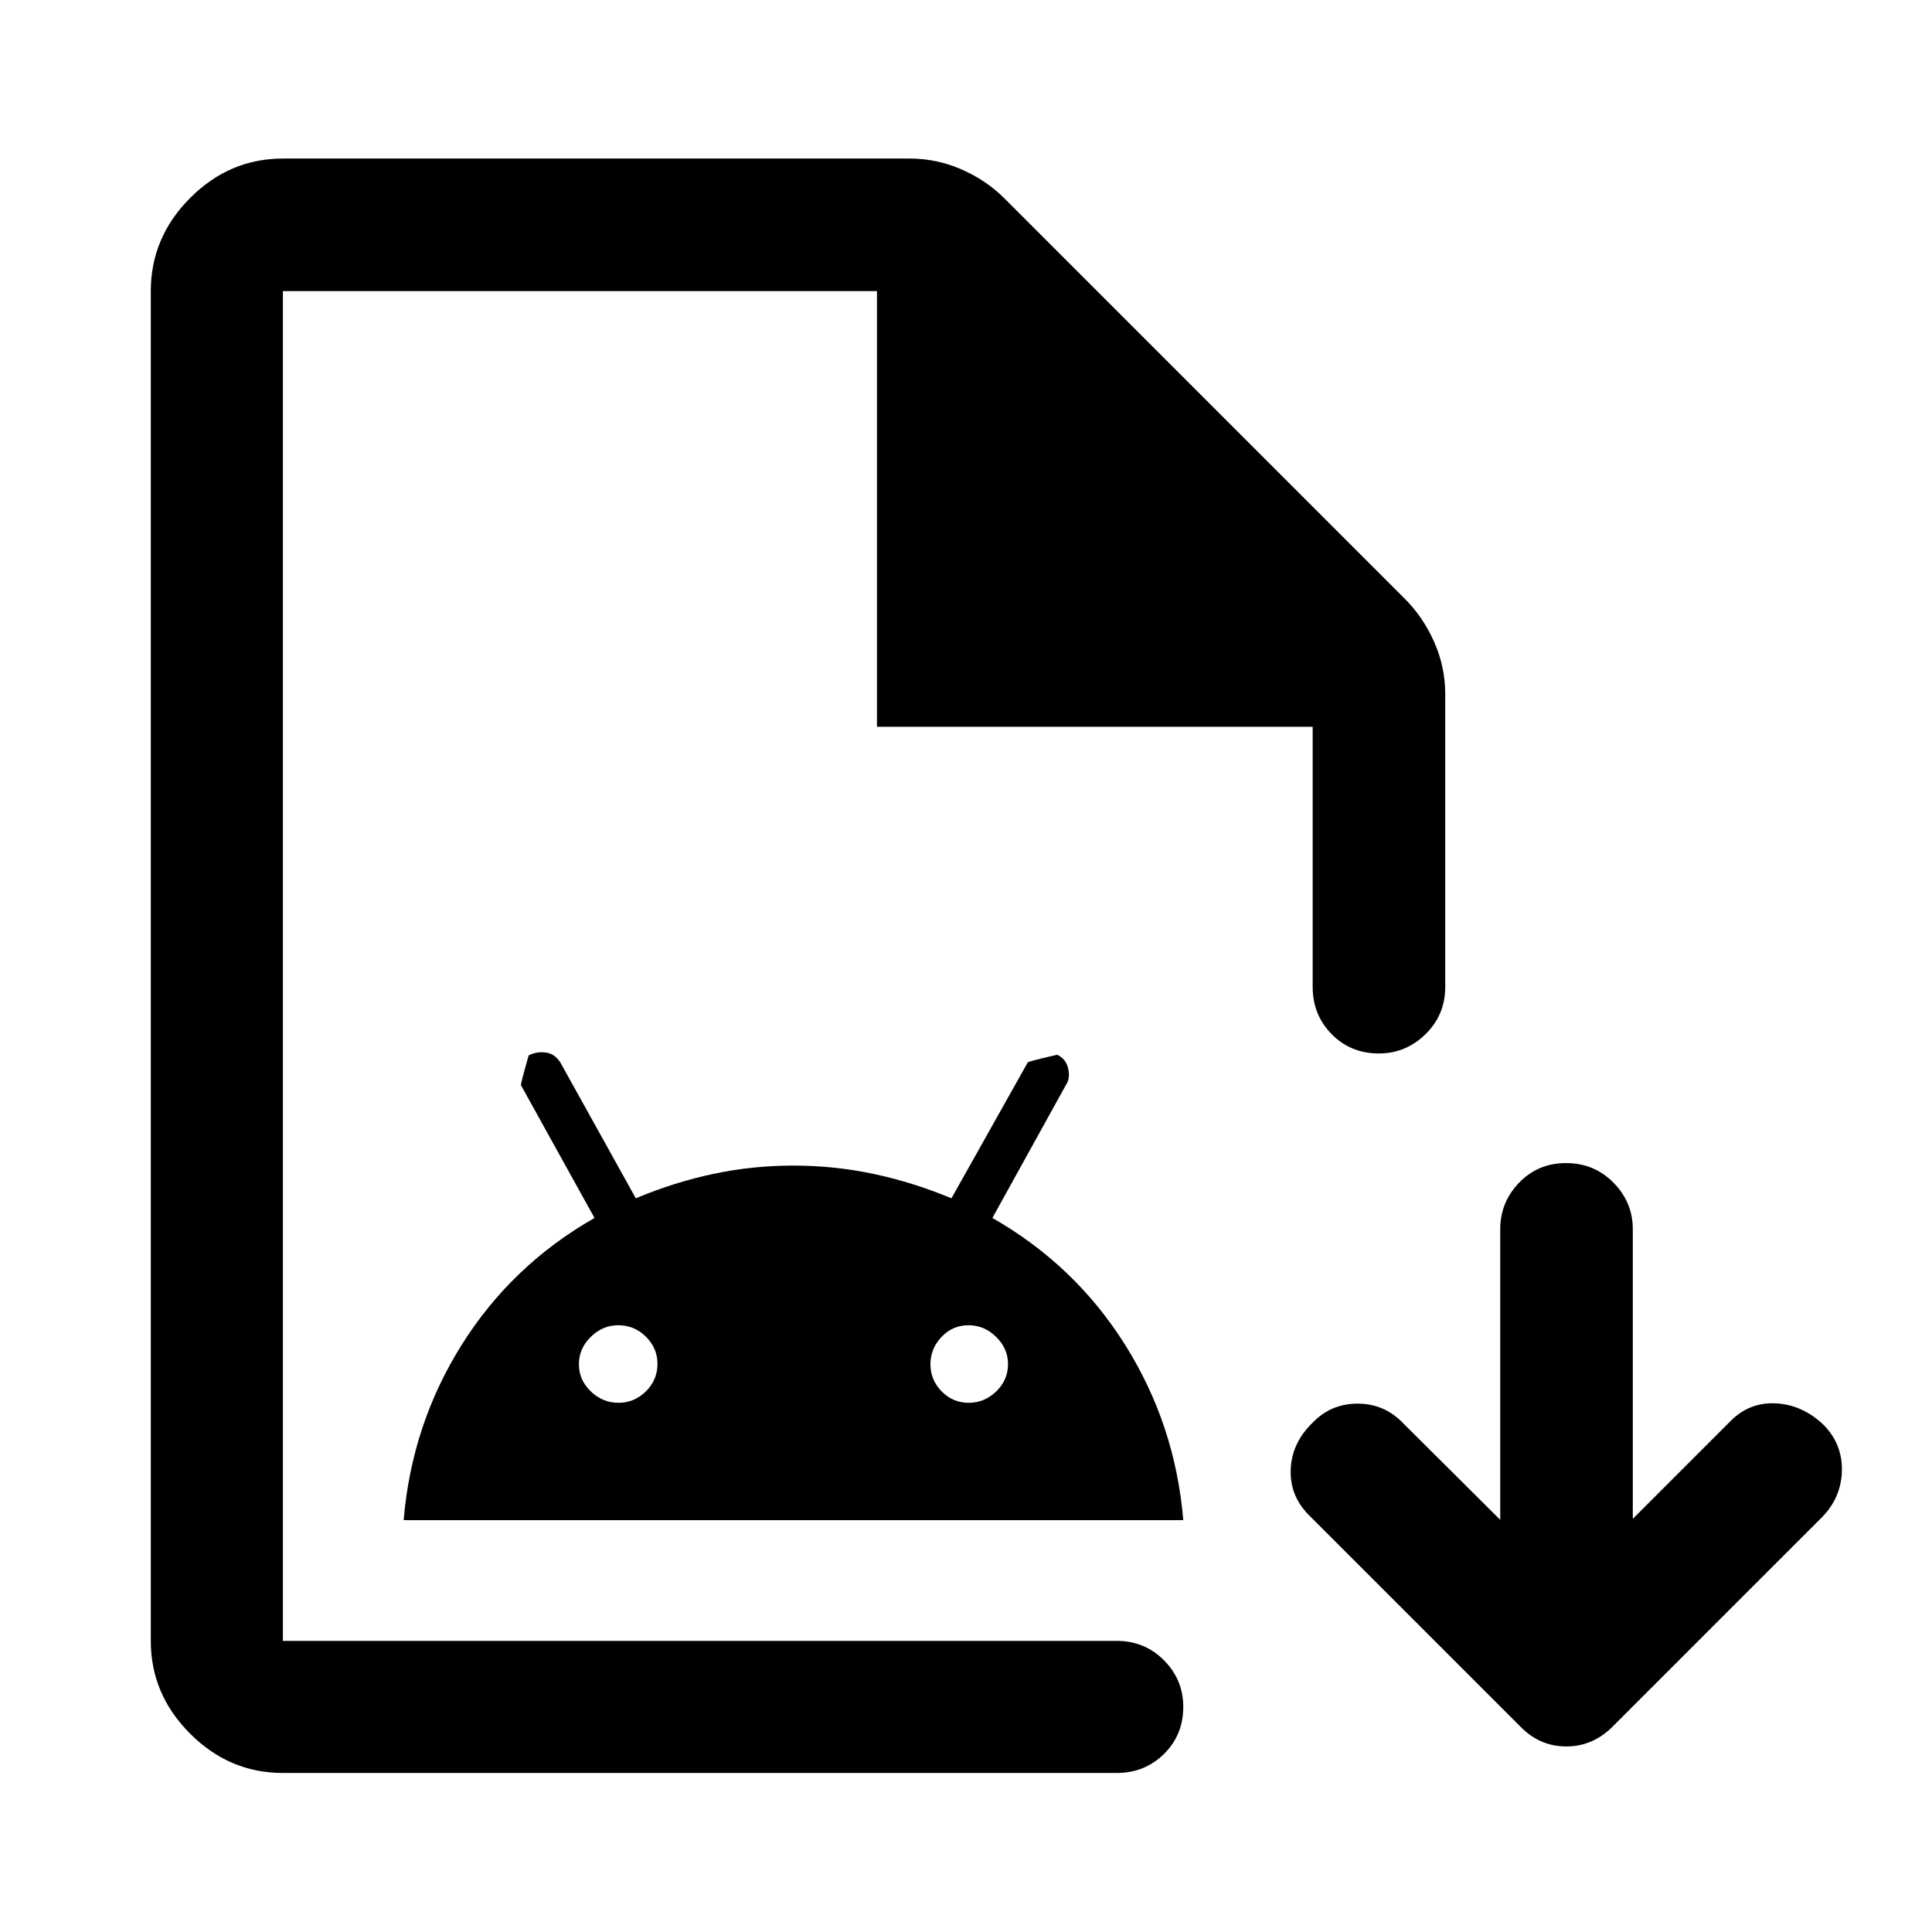 <svg xmlns="http://www.w3.org/2000/svg" height="48" viewBox="0 -960 960 960" width="48"><path d="M140.57-79.02q-26.57 0-46.1-19.53-19.54-19.53-19.54-46.1v-670.7q0-26.66 19.54-46.27 19.53-19.6 46.1-19.6h311.39q13.58 0 25.97 5.46 12.4 5.46 21.5 14.67l198.53 198.52q9.24 9.24 14.7 21.61 5.47 12.36 5.47 25.92v145.43q0 13.93-9.8 23.5t-23.2 9.57q-13.98 0-23.42-9.57-9.45-9.57-9.45-23.5v-129.24h-216.5v-216.5H140.57v670.7h414.32q13.92 0 23.5 9.66 9.57 9.66 9.57 23.08 0 14-9.57 23.44-9.58 9.45-23.5 9.45H140.57Zm0-65.63v-670.7 670.7Zm60-60q4-47.55 28.86-87.13t65.98-63.02l-36.54-65.96q-.24-.52 3.82-14.8 4.02-2.07 8.49-1.45 4.47.62 7.21 4.88l37.54 67.56q19.03-8 38.52-12.13 19.5-4.13 39.75-4.13t39.81 4.13q19.56 4.13 38.76 12.13l37.9-67.5q0-.48 14.66-3.82 4.32 2.02 5.44 6.83 1.12 4.82-1.12 8.19l-36.54 66.07q41.11 23.46 66 63.11 24.89 39.66 28.85 87.04H200.57Zm106.72-58.31q7.88 0 13.64-5.67 5.77-5.67 5.77-13.71 0-7.7-5.72-13.43-5.71-5.73-13.81-5.73-7.76 0-13.64 5.81-5.88 5.8-5.88 13.58t5.88 13.47q5.88 5.68 13.76 5.68Zm174.06 0q7.76 0 13.64-5.63 5.88-5.64 5.88-13.64 0-7.66-5.88-13.46-5.88-5.81-13.76-5.81t-13.39 5.81q-5.51 5.8-5.51 13.58t5.56 13.47q5.56 5.68 13.46 5.68Zm264.11 58.16v-144.46q0-13.32 9.37-23.06 9.37-9.75 23.35-9.75 13.97 0 23.56 9.75 9.59 9.74 9.59 23.06v143.96l48.54-48.55q9.31-9.45 22.44-8.83 13.12.61 23.71 10.57 9.59 9.71 9.2 23.12-.39 13.4-10.09 23.1l-103.5 103.5q-9.94 10.19-23.36 10.19t-23.12-10.19l-104-104q-10.19-9.7-9.82-23.11.37-13.41 10.93-23.59 9.07-9.45 22.33-9.45 13.27 0 22.58 9.69l48.29 48.05Z"/></svg>